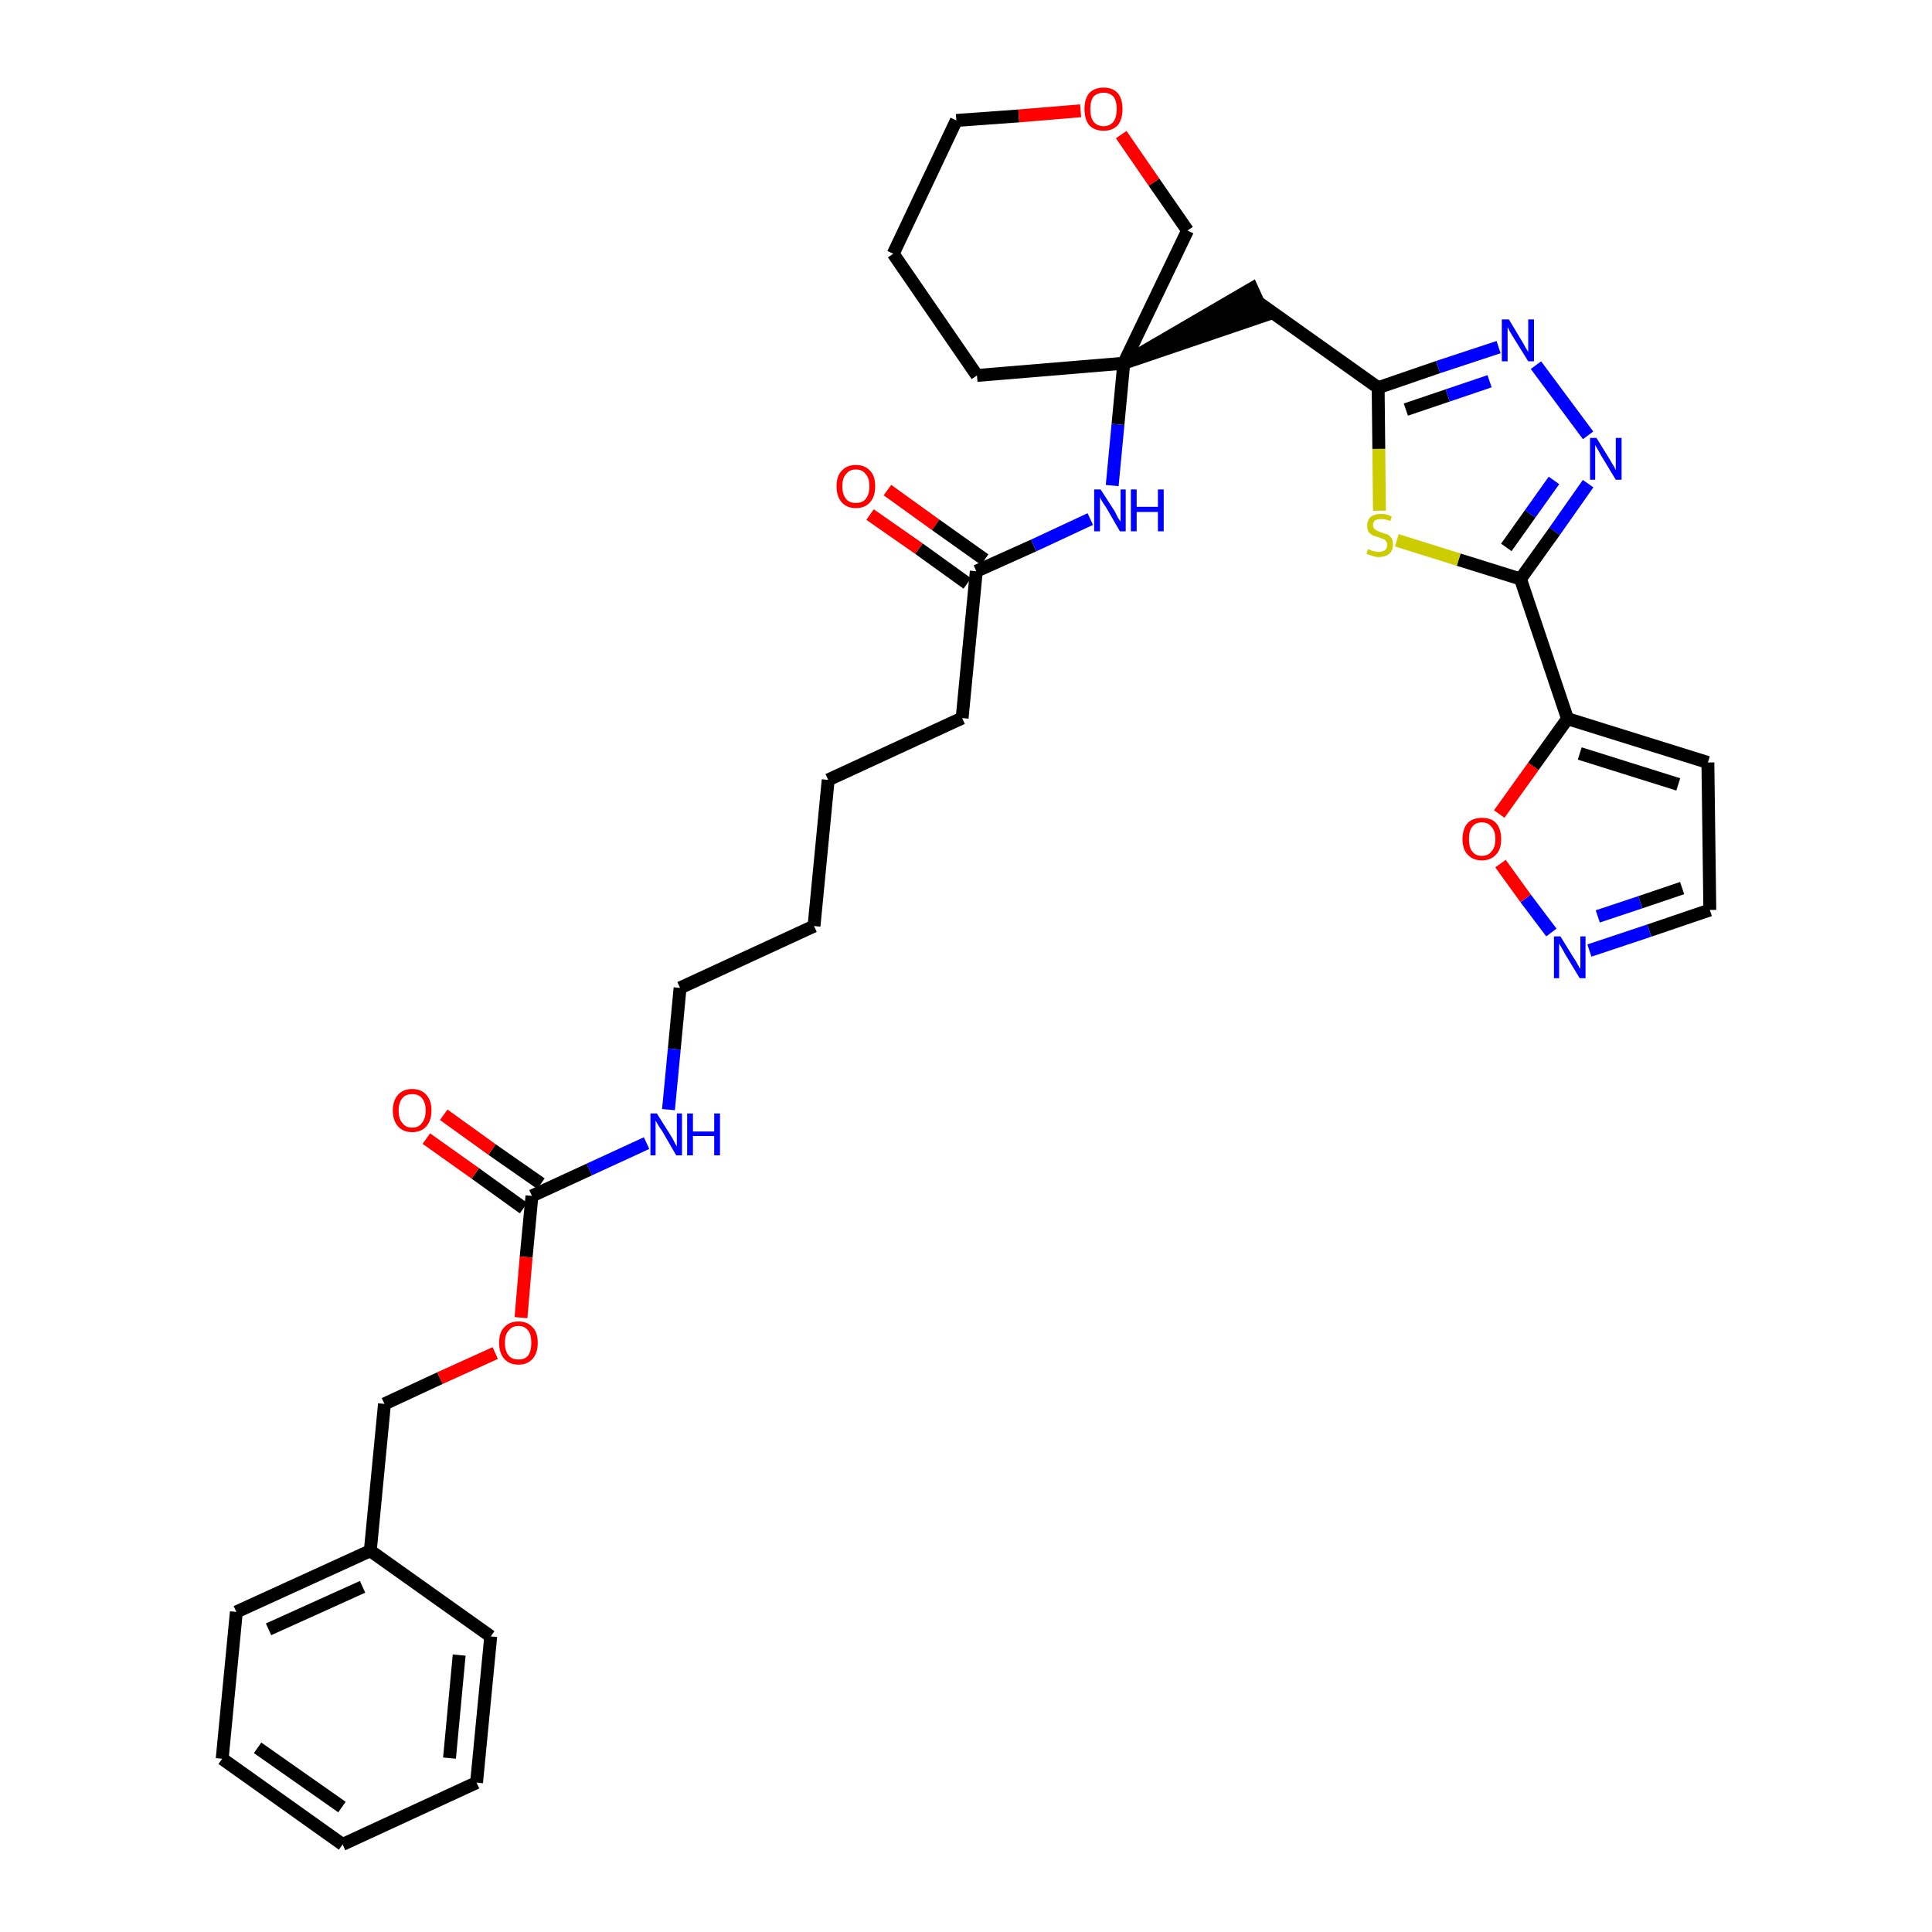 <?xml version='1.0' encoding='iso-8859-1'?>
<svg version='1.1' baseProfile='full'
              xmlns='http://www.w3.org/2000/svg'
                      xmlns:rdkit='http://www.rdkit.org/xml'
                      xmlns:xlink='http://www.w3.org/1999/xlink'
                  xml:space='preserve'
width='300px' height='300px' viewBox='0 0 300 300'>
<!-- END OF HEADER -->
<path class='bond-0 atom-0 atom-1' d='M 135.1,79.9 L 142.7,85.2' style='fill:none;fill-rule:evenodd;stroke:#FF0000;stroke-width:2.0px;stroke-linecap:butt;stroke-linejoin:miter;stroke-opacity:1' />
<path class='bond-0 atom-0 atom-1' d='M 142.7,85.2 L 150.2,90.6' style='fill:none;fill-rule:evenodd;stroke:#000000;stroke-width:2.0px;stroke-linecap:butt;stroke-linejoin:miter;stroke-opacity:1' />
<path class='bond-0 atom-0 atom-1' d='M 137.8,76.1 L 145.3,81.5' style='fill:none;fill-rule:evenodd;stroke:#FF0000;stroke-width:2.0px;stroke-linecap:butt;stroke-linejoin:miter;stroke-opacity:1' />
<path class='bond-0 atom-0 atom-1' d='M 145.3,81.5 L 152.9,86.9' style='fill:none;fill-rule:evenodd;stroke:#000000;stroke-width:2.0px;stroke-linecap:butt;stroke-linejoin:miter;stroke-opacity:1' />
<path class='bond-1 atom-1 atom-2' d='M 151.6,88.7 L 149.4,111.5' style='fill:none;fill-rule:evenodd;stroke:#000000;stroke-width:2.0px;stroke-linecap:butt;stroke-linejoin:miter;stroke-opacity:1' />
<path class='bond-16 atom-1 atom-17' d='M 151.6,88.7 L 160.5,84.7' style='fill:none;fill-rule:evenodd;stroke:#000000;stroke-width:2.0px;stroke-linecap:butt;stroke-linejoin:miter;stroke-opacity:1' />
<path class='bond-16 atom-1 atom-17' d='M 160.5,84.7 L 169.3,80.6' style='fill:none;fill-rule:evenodd;stroke:#0000FF;stroke-width:2.0px;stroke-linecap:butt;stroke-linejoin:miter;stroke-opacity:1' />
<path class='bond-2 atom-2 atom-3' d='M 149.4,111.5 L 128.6,121.1' style='fill:none;fill-rule:evenodd;stroke:#000000;stroke-width:2.0px;stroke-linecap:butt;stroke-linejoin:miter;stroke-opacity:1' />
<path class='bond-3 atom-3 atom-4' d='M 128.6,121.1 L 126.4,143.8' style='fill:none;fill-rule:evenodd;stroke:#000000;stroke-width:2.0px;stroke-linecap:butt;stroke-linejoin:miter;stroke-opacity:1' />
<path class='bond-4 atom-4 atom-5' d='M 126.4,143.8 L 105.6,153.4' style='fill:none;fill-rule:evenodd;stroke:#000000;stroke-width:2.0px;stroke-linecap:butt;stroke-linejoin:miter;stroke-opacity:1' />
<path class='bond-5 atom-5 atom-6' d='M 105.6,153.4 L 104.7,162.9' style='fill:none;fill-rule:evenodd;stroke:#000000;stroke-width:2.0px;stroke-linecap:butt;stroke-linejoin:miter;stroke-opacity:1' />
<path class='bond-5 atom-5 atom-6' d='M 104.7,162.9 L 103.8,172.3' style='fill:none;fill-rule:evenodd;stroke:#0000FF;stroke-width:2.0px;stroke-linecap:butt;stroke-linejoin:miter;stroke-opacity:1' />
<path class='bond-6 atom-6 atom-7' d='M 100.4,177.5 L 91.5,181.6' style='fill:none;fill-rule:evenodd;stroke:#0000FF;stroke-width:2.0px;stroke-linecap:butt;stroke-linejoin:miter;stroke-opacity:1' />
<path class='bond-6 atom-6 atom-7' d='M 91.5,181.6 L 82.6,185.7' style='fill:none;fill-rule:evenodd;stroke:#000000;stroke-width:2.0px;stroke-linecap:butt;stroke-linejoin:miter;stroke-opacity:1' />
<path class='bond-7 atom-7 atom-8' d='M 84.0,183.8 L 76.4,178.5' style='fill:none;fill-rule:evenodd;stroke:#000000;stroke-width:2.0px;stroke-linecap:butt;stroke-linejoin:miter;stroke-opacity:1' />
<path class='bond-7 atom-7 atom-8' d='M 76.4,178.5 L 68.9,173.1' style='fill:none;fill-rule:evenodd;stroke:#FF0000;stroke-width:2.0px;stroke-linecap:butt;stroke-linejoin:miter;stroke-opacity:1' />
<path class='bond-7 atom-7 atom-8' d='M 81.3,187.6 L 73.8,182.2' style='fill:none;fill-rule:evenodd;stroke:#000000;stroke-width:2.0px;stroke-linecap:butt;stroke-linejoin:miter;stroke-opacity:1' />
<path class='bond-7 atom-7 atom-8' d='M 73.8,182.2 L 66.2,176.8' style='fill:none;fill-rule:evenodd;stroke:#FF0000;stroke-width:2.0px;stroke-linecap:butt;stroke-linejoin:miter;stroke-opacity:1' />
<path class='bond-8 atom-7 atom-9' d='M 82.6,185.7 L 81.7,195.2' style='fill:none;fill-rule:evenodd;stroke:#000000;stroke-width:2.0px;stroke-linecap:butt;stroke-linejoin:miter;stroke-opacity:1' />
<path class='bond-8 atom-7 atom-9' d='M 81.7,195.2 L 80.9,204.6' style='fill:none;fill-rule:evenodd;stroke:#FF0000;stroke-width:2.0px;stroke-linecap:butt;stroke-linejoin:miter;stroke-opacity:1' />
<path class='bond-9 atom-9 atom-10' d='M 76.9,210.1 L 68.3,214.0' style='fill:none;fill-rule:evenodd;stroke:#FF0000;stroke-width:2.0px;stroke-linecap:butt;stroke-linejoin:miter;stroke-opacity:1' />
<path class='bond-9 atom-9 atom-10' d='M 68.3,214.0 L 59.7,218.0' style='fill:none;fill-rule:evenodd;stroke:#000000;stroke-width:2.0px;stroke-linecap:butt;stroke-linejoin:miter;stroke-opacity:1' />
<path class='bond-10 atom-10 atom-11' d='M 59.7,218.0 L 57.5,240.8' style='fill:none;fill-rule:evenodd;stroke:#000000;stroke-width:2.0px;stroke-linecap:butt;stroke-linejoin:miter;stroke-opacity:1' />
<path class='bond-11 atom-11 atom-12' d='M 57.5,240.8 L 36.7,250.3' style='fill:none;fill-rule:evenodd;stroke:#000000;stroke-width:2.0px;stroke-linecap:butt;stroke-linejoin:miter;stroke-opacity:1' />
<path class='bond-11 atom-11 atom-12' d='M 56.3,246.4 L 41.7,253.0' style='fill:none;fill-rule:evenodd;stroke:#000000;stroke-width:2.0px;stroke-linecap:butt;stroke-linejoin:miter;stroke-opacity:1' />
<path class='bond-34 atom-16 atom-11' d='M 76.2,254.1 L 57.5,240.8' style='fill:none;fill-rule:evenodd;stroke:#000000;stroke-width:2.0px;stroke-linecap:butt;stroke-linejoin:miter;stroke-opacity:1' />
<path class='bond-12 atom-12 atom-13' d='M 36.7,250.3 L 34.5,273.1' style='fill:none;fill-rule:evenodd;stroke:#000000;stroke-width:2.0px;stroke-linecap:butt;stroke-linejoin:miter;stroke-opacity:1' />
<path class='bond-13 atom-13 atom-14' d='M 34.5,273.1 L 53.2,286.4' style='fill:none;fill-rule:evenodd;stroke:#000000;stroke-width:2.0px;stroke-linecap:butt;stroke-linejoin:miter;stroke-opacity:1' />
<path class='bond-13 atom-13 atom-14' d='M 40.0,271.4 L 53.1,280.6' style='fill:none;fill-rule:evenodd;stroke:#000000;stroke-width:2.0px;stroke-linecap:butt;stroke-linejoin:miter;stroke-opacity:1' />
<path class='bond-14 atom-14 atom-15' d='M 53.2,286.4 L 74.0,276.8' style='fill:none;fill-rule:evenodd;stroke:#000000;stroke-width:2.0px;stroke-linecap:butt;stroke-linejoin:miter;stroke-opacity:1' />
<path class='bond-15 atom-15 atom-16' d='M 74.0,276.8 L 76.2,254.1' style='fill:none;fill-rule:evenodd;stroke:#000000;stroke-width:2.0px;stroke-linecap:butt;stroke-linejoin:miter;stroke-opacity:1' />
<path class='bond-15 atom-15 atom-16' d='M 69.8,273.0 L 71.3,257.0' style='fill:none;fill-rule:evenodd;stroke:#000000;stroke-width:2.0px;stroke-linecap:butt;stroke-linejoin:miter;stroke-opacity:1' />
<path class='bond-17 atom-17 atom-18' d='M 172.7,75.4 L 173.6,65.9' style='fill:none;fill-rule:evenodd;stroke:#0000FF;stroke-width:2.0px;stroke-linecap:butt;stroke-linejoin:miter;stroke-opacity:1' />
<path class='bond-17 atom-17 atom-18' d='M 173.6,65.9 L 174.5,56.4' style='fill:none;fill-rule:evenodd;stroke:#000000;stroke-width:2.0px;stroke-linecap:butt;stroke-linejoin:miter;stroke-opacity:1' />
<path class='bond-18 atom-18 atom-19' d='M 174.5,56.4 L 196.3,49.0 L 194.4,44.8 Z' style='fill:#000000;fill-rule:evenodd;fill-opacity:1;stroke:#000000;stroke-width:2.0px;stroke-linecap:butt;stroke-linejoin:miter;stroke-opacity:1;' />
<path class='bond-29 atom-18 atom-30' d='M 174.5,56.4 L 151.7,58.3' style='fill:none;fill-rule:evenodd;stroke:#000000;stroke-width:2.0px;stroke-linecap:butt;stroke-linejoin:miter;stroke-opacity:1' />
<path class='bond-35 atom-34 atom-18' d='M 184.4,35.8 L 174.5,56.4' style='fill:none;fill-rule:evenodd;stroke:#000000;stroke-width:2.0px;stroke-linecap:butt;stroke-linejoin:miter;stroke-opacity:1' />
<path class='bond-19 atom-19 atom-20' d='M 195.3,46.9 L 214.0,60.2' style='fill:none;fill-rule:evenodd;stroke:#000000;stroke-width:2.0px;stroke-linecap:butt;stroke-linejoin:miter;stroke-opacity:1' />
<path class='bond-20 atom-20 atom-21' d='M 214.0,60.2 L 223.3,57.0' style='fill:none;fill-rule:evenodd;stroke:#000000;stroke-width:2.0px;stroke-linecap:butt;stroke-linejoin:miter;stroke-opacity:1' />
<path class='bond-20 atom-20 atom-21' d='M 223.3,57.0 L 232.7,53.9' style='fill:none;fill-rule:evenodd;stroke:#0000FF;stroke-width:2.0px;stroke-linecap:butt;stroke-linejoin:miter;stroke-opacity:1' />
<path class='bond-20 atom-20 atom-21' d='M 218.3,63.6 L 224.8,61.4' style='fill:none;fill-rule:evenodd;stroke:#000000;stroke-width:2.0px;stroke-linecap:butt;stroke-linejoin:miter;stroke-opacity:1' />
<path class='bond-20 atom-20 atom-21' d='M 224.8,61.4 L 231.3,59.2' style='fill:none;fill-rule:evenodd;stroke:#0000FF;stroke-width:2.0px;stroke-linecap:butt;stroke-linejoin:miter;stroke-opacity:1' />
<path class='bond-36 atom-29 atom-20' d='M 214.2,79.3 L 214.1,69.7' style='fill:none;fill-rule:evenodd;stroke:#CCCC00;stroke-width:2.0px;stroke-linecap:butt;stroke-linejoin:miter;stroke-opacity:1' />
<path class='bond-36 atom-29 atom-20' d='M 214.1,69.7 L 214.0,60.2' style='fill:none;fill-rule:evenodd;stroke:#000000;stroke-width:2.0px;stroke-linecap:butt;stroke-linejoin:miter;stroke-opacity:1' />
<path class='bond-21 atom-21 atom-22' d='M 238.5,56.7 L 246.6,67.6' style='fill:none;fill-rule:evenodd;stroke:#0000FF;stroke-width:2.0px;stroke-linecap:butt;stroke-linejoin:miter;stroke-opacity:1' />
<path class='bond-22 atom-22 atom-23' d='M 246.6,75.1 L 241.4,82.5' style='fill:none;fill-rule:evenodd;stroke:#0000FF;stroke-width:2.0px;stroke-linecap:butt;stroke-linejoin:miter;stroke-opacity:1' />
<path class='bond-22 atom-22 atom-23' d='M 241.4,82.5 L 236.1,89.9' style='fill:none;fill-rule:evenodd;stroke:#000000;stroke-width:2.0px;stroke-linecap:butt;stroke-linejoin:miter;stroke-opacity:1' />
<path class='bond-22 atom-22 atom-23' d='M 241.3,74.6 L 237.6,79.8' style='fill:none;fill-rule:evenodd;stroke:#0000FF;stroke-width:2.0px;stroke-linecap:butt;stroke-linejoin:miter;stroke-opacity:1' />
<path class='bond-22 atom-22 atom-23' d='M 237.6,79.8 L 233.9,85.0' style='fill:none;fill-rule:evenodd;stroke:#000000;stroke-width:2.0px;stroke-linecap:butt;stroke-linejoin:miter;stroke-opacity:1' />
<path class='bond-23 atom-23 atom-24' d='M 236.1,89.9 L 243.4,111.6' style='fill:none;fill-rule:evenodd;stroke:#000000;stroke-width:2.0px;stroke-linecap:butt;stroke-linejoin:miter;stroke-opacity:1' />
<path class='bond-28 atom-23 atom-29' d='M 236.1,89.9 L 226.5,86.9' style='fill:none;fill-rule:evenodd;stroke:#000000;stroke-width:2.0px;stroke-linecap:butt;stroke-linejoin:miter;stroke-opacity:1' />
<path class='bond-28 atom-23 atom-29' d='M 226.5,86.9 L 216.9,83.9' style='fill:none;fill-rule:evenodd;stroke:#CCCC00;stroke-width:2.0px;stroke-linecap:butt;stroke-linejoin:miter;stroke-opacity:1' />
<path class='bond-24 atom-24 atom-25' d='M 243.4,111.6 L 265.2,118.4' style='fill:none;fill-rule:evenodd;stroke:#000000;stroke-width:2.0px;stroke-linecap:butt;stroke-linejoin:miter;stroke-opacity:1' />
<path class='bond-24 atom-24 atom-25' d='M 245.3,117.0 L 260.6,121.8' style='fill:none;fill-rule:evenodd;stroke:#000000;stroke-width:2.0px;stroke-linecap:butt;stroke-linejoin:miter;stroke-opacity:1' />
<path class='bond-37 atom-28 atom-24' d='M 232.8,126.4 L 238.1,119.0' style='fill:none;fill-rule:evenodd;stroke:#FF0000;stroke-width:2.0px;stroke-linecap:butt;stroke-linejoin:miter;stroke-opacity:1' />
<path class='bond-37 atom-28 atom-24' d='M 238.1,119.0 L 243.4,111.6' style='fill:none;fill-rule:evenodd;stroke:#000000;stroke-width:2.0px;stroke-linecap:butt;stroke-linejoin:miter;stroke-opacity:1' />
<path class='bond-25 atom-25 atom-26' d='M 265.2,118.4 L 265.5,141.3' style='fill:none;fill-rule:evenodd;stroke:#000000;stroke-width:2.0px;stroke-linecap:butt;stroke-linejoin:miter;stroke-opacity:1' />
<path class='bond-26 atom-26 atom-27' d='M 265.5,141.3 L 256.1,144.5' style='fill:none;fill-rule:evenodd;stroke:#000000;stroke-width:2.0px;stroke-linecap:butt;stroke-linejoin:miter;stroke-opacity:1' />
<path class='bond-26 atom-26 atom-27' d='M 256.1,144.5 L 246.8,147.6' style='fill:none;fill-rule:evenodd;stroke:#0000FF;stroke-width:2.0px;stroke-linecap:butt;stroke-linejoin:miter;stroke-opacity:1' />
<path class='bond-26 atom-26 atom-27' d='M 261.2,137.9 L 254.7,140.1' style='fill:none;fill-rule:evenodd;stroke:#000000;stroke-width:2.0px;stroke-linecap:butt;stroke-linejoin:miter;stroke-opacity:1' />
<path class='bond-26 atom-26 atom-27' d='M 254.7,140.1 L 248.1,142.3' style='fill:none;fill-rule:evenodd;stroke:#0000FF;stroke-width:2.0px;stroke-linecap:butt;stroke-linejoin:miter;stroke-opacity:1' />
<path class='bond-27 atom-27 atom-28' d='M 240.9,144.8 L 236.9,139.5' style='fill:none;fill-rule:evenodd;stroke:#0000FF;stroke-width:2.0px;stroke-linecap:butt;stroke-linejoin:miter;stroke-opacity:1' />
<path class='bond-27 atom-27 atom-28' d='M 236.9,139.5 L 233.0,134.1' style='fill:none;fill-rule:evenodd;stroke:#FF0000;stroke-width:2.0px;stroke-linecap:butt;stroke-linejoin:miter;stroke-opacity:1' />
<path class='bond-30 atom-30 atom-31' d='M 151.7,58.3 L 138.7,39.4' style='fill:none;fill-rule:evenodd;stroke:#000000;stroke-width:2.0px;stroke-linecap:butt;stroke-linejoin:miter;stroke-opacity:1' />
<path class='bond-31 atom-31 atom-32' d='M 138.7,39.4 L 148.5,18.7' style='fill:none;fill-rule:evenodd;stroke:#000000;stroke-width:2.0px;stroke-linecap:butt;stroke-linejoin:miter;stroke-opacity:1' />
<path class='bond-32 atom-32 atom-33' d='M 148.5,18.7 L 158.2,18.0' style='fill:none;fill-rule:evenodd;stroke:#000000;stroke-width:2.0px;stroke-linecap:butt;stroke-linejoin:miter;stroke-opacity:1' />
<path class='bond-32 atom-32 atom-33' d='M 158.2,18.0 L 167.8,17.2' style='fill:none;fill-rule:evenodd;stroke:#FF0000;stroke-width:2.0px;stroke-linecap:butt;stroke-linejoin:miter;stroke-opacity:1' />
<path class='bond-33 atom-33 atom-34' d='M 174.1,20.9 L 179.2,28.3' style='fill:none;fill-rule:evenodd;stroke:#FF0000;stroke-width:2.0px;stroke-linecap:butt;stroke-linejoin:miter;stroke-opacity:1' />
<path class='bond-33 atom-33 atom-34' d='M 179.2,28.3 L 184.4,35.8' style='fill:none;fill-rule:evenodd;stroke:#000000;stroke-width:2.0px;stroke-linecap:butt;stroke-linejoin:miter;stroke-opacity:1' />
<path  class='atom-0' d='M 129.9 75.5
Q 129.9 73.9, 130.7 73.1
Q 131.5 72.2, 132.9 72.2
Q 134.3 72.2, 135.1 73.1
Q 135.9 73.9, 135.9 75.5
Q 135.9 77.1, 135.1 78.0
Q 134.3 78.9, 132.9 78.9
Q 131.5 78.9, 130.7 78.0
Q 129.9 77.1, 129.9 75.5
M 132.9 78.1
Q 133.9 78.1, 134.4 77.5
Q 135.0 76.8, 135.0 75.5
Q 135.0 74.2, 134.4 73.6
Q 133.9 72.9, 132.9 72.9
Q 131.9 72.9, 131.4 73.6
Q 130.8 74.2, 130.8 75.5
Q 130.8 76.8, 131.4 77.5
Q 131.9 78.1, 132.9 78.1
' fill='#FF0000'/>
<path  class='atom-6' d='M 102.0 172.9
L 104.2 176.4
Q 104.4 176.7, 104.7 177.3
Q 105.0 177.9, 105.1 178.0
L 105.1 172.9
L 105.9 172.9
L 105.9 179.4
L 105.0 179.4
L 102.8 175.6
Q 102.5 175.2, 102.2 174.7
Q 101.9 174.2, 101.8 174.0
L 101.8 179.4
L 101.0 179.4
L 101.0 172.9
L 102.0 172.9
' fill='#0000FF'/>
<path  class='atom-6' d='M 106.7 172.9
L 107.6 172.9
L 107.6 175.7
L 110.9 175.7
L 110.9 172.9
L 111.8 172.9
L 111.8 179.4
L 110.9 179.4
L 110.9 176.4
L 107.6 176.4
L 107.6 179.4
L 106.7 179.4
L 106.7 172.9
' fill='#0000FF'/>
<path  class='atom-8' d='M 61.0 172.4
Q 61.0 170.9, 61.8 170.0
Q 62.6 169.1, 64.0 169.1
Q 65.4 169.1, 66.2 170.0
Q 67.0 170.9, 67.0 172.4
Q 67.0 174.0, 66.2 174.9
Q 65.4 175.8, 64.0 175.8
Q 62.6 175.8, 61.8 174.9
Q 61.0 174.0, 61.0 172.4
M 64.0 175.1
Q 65.0 175.1, 65.5 174.4
Q 66.1 173.7, 66.1 172.4
Q 66.1 171.2, 65.5 170.5
Q 65.0 169.9, 64.0 169.9
Q 63.0 169.9, 62.5 170.5
Q 61.9 171.2, 61.9 172.4
Q 61.9 173.8, 62.5 174.4
Q 63.0 175.1, 64.0 175.1
' fill='#FF0000'/>
<path  class='atom-9' d='M 77.5 208.5
Q 77.5 206.9, 78.3 206.1
Q 79.1 205.2, 80.5 205.2
Q 81.9 205.2, 82.7 206.1
Q 83.5 206.9, 83.5 208.5
Q 83.5 210.1, 82.7 211.0
Q 81.9 211.9, 80.5 211.9
Q 79.1 211.9, 78.3 211.0
Q 77.5 210.1, 77.5 208.5
M 80.5 211.1
Q 81.5 211.1, 82.0 210.5
Q 82.5 209.8, 82.5 208.5
Q 82.5 207.2, 82.0 206.6
Q 81.5 205.9, 80.5 205.9
Q 79.5 205.9, 79.0 206.6
Q 78.4 207.2, 78.4 208.5
Q 78.4 209.8, 79.0 210.5
Q 79.5 211.1, 80.5 211.1
' fill='#FF0000'/>
<path  class='atom-17' d='M 170.9 76.0
L 173.1 79.4
Q 173.3 79.8, 173.6 80.4
Q 174.0 81.0, 174.0 81.0
L 174.0 76.0
L 174.8 76.0
L 174.8 82.5
L 173.9 82.5
L 171.7 78.7
Q 171.4 78.3, 171.1 77.8
Q 170.8 77.3, 170.8 77.1
L 170.8 82.5
L 169.9 82.5
L 169.9 76.0
L 170.9 76.0
' fill='#0000FF'/>
<path  class='atom-17' d='M 175.6 76.0
L 176.5 76.0
L 176.5 78.7
L 179.8 78.7
L 179.8 76.0
L 180.7 76.0
L 180.7 82.5
L 179.8 82.5
L 179.8 79.5
L 176.5 79.5
L 176.5 82.5
L 175.6 82.5
L 175.6 76.0
' fill='#0000FF'/>
<path  class='atom-21' d='M 234.3 49.6
L 236.4 53.1
Q 236.6 53.4, 236.9 54.0
Q 237.3 54.6, 237.3 54.7
L 237.3 49.6
L 238.2 49.6
L 238.2 56.1
L 237.3 56.1
L 235.0 52.4
Q 234.7 51.9, 234.4 51.4
Q 234.2 50.9, 234.1 50.8
L 234.1 56.1
L 233.2 56.1
L 233.2 49.6
L 234.3 49.6
' fill='#0000FF'/>
<path  class='atom-22' d='M 247.9 68.0
L 250.0 71.4
Q 250.2 71.8, 250.6 72.4
Q 250.9 73.0, 250.9 73.0
L 250.9 68.0
L 251.8 68.0
L 251.8 74.5
L 250.9 74.5
L 248.6 70.7
Q 248.4 70.3, 248.1 69.8
Q 247.8 69.3, 247.7 69.1
L 247.7 74.5
L 246.9 74.5
L 246.9 68.0
L 247.9 68.0
' fill='#0000FF'/>
<path  class='atom-27' d='M 242.3 145.4
L 244.4 148.8
Q 244.7 149.2, 245.0 149.8
Q 245.3 150.4, 245.4 150.4
L 245.4 145.4
L 246.2 145.4
L 246.2 151.9
L 245.3 151.9
L 243.0 148.1
Q 242.8 147.7, 242.5 147.2
Q 242.2 146.7, 242.1 146.5
L 242.1 151.9
L 241.3 151.9
L 241.3 145.4
L 242.3 145.4
' fill='#0000FF'/>
<path  class='atom-28' d='M 227.1 130.3
Q 227.1 128.7, 227.9 127.8
Q 228.7 127.0, 230.1 127.0
Q 231.6 127.0, 232.3 127.8
Q 233.1 128.7, 233.1 130.3
Q 233.1 131.9, 232.3 132.7
Q 231.5 133.6, 230.1 133.6
Q 228.7 133.6, 227.9 132.7
Q 227.1 131.9, 227.1 130.3
M 230.1 132.9
Q 231.1 132.9, 231.6 132.2
Q 232.2 131.6, 232.2 130.3
Q 232.2 129.0, 231.6 128.4
Q 231.1 127.7, 230.1 127.7
Q 229.1 127.7, 228.6 128.4
Q 228.1 129.0, 228.1 130.3
Q 228.1 131.6, 228.6 132.2
Q 229.1 132.9, 230.1 132.9
' fill='#FF0000'/>
<path  class='atom-29' d='M 212.4 85.3
Q 212.5 85.3, 212.8 85.4
Q 213.1 85.6, 213.4 85.6
Q 213.8 85.7, 214.1 85.7
Q 214.7 85.7, 215.1 85.4
Q 215.4 85.1, 215.4 84.6
Q 215.4 84.2, 215.2 84.0
Q 215.1 83.8, 214.8 83.7
Q 214.5 83.6, 214.0 83.4
Q 213.5 83.3, 213.1 83.1
Q 212.8 82.9, 212.5 82.6
Q 212.3 82.2, 212.3 81.6
Q 212.3 80.8, 212.8 80.3
Q 213.4 79.8, 214.5 79.8
Q 215.3 79.8, 216.1 80.2
L 215.9 80.9
Q 215.1 80.6, 214.5 80.6
Q 213.9 80.6, 213.5 80.8
Q 213.2 81.1, 213.2 81.5
Q 213.2 81.9, 213.4 82.1
Q 213.6 82.3, 213.8 82.4
Q 214.1 82.5, 214.5 82.7
Q 215.1 82.9, 215.5 83.0
Q 215.8 83.2, 216.1 83.6
Q 216.3 84.0, 216.3 84.6
Q 216.3 85.5, 215.7 86.0
Q 215.1 86.5, 214.1 86.5
Q 213.5 86.5, 213.1 86.3
Q 212.7 86.2, 212.2 86.0
L 212.4 85.3
' fill='#CCCC00'/>
<path  class='atom-33' d='M 168.4 16.9
Q 168.4 15.4, 169.1 14.5
Q 169.9 13.6, 171.4 13.6
Q 172.8 13.6, 173.6 14.5
Q 174.3 15.4, 174.3 16.9
Q 174.3 18.5, 173.6 19.4
Q 172.8 20.3, 171.4 20.3
Q 169.9 20.3, 169.1 19.4
Q 168.4 18.5, 168.4 16.9
M 171.4 19.6
Q 172.3 19.6, 172.9 18.9
Q 173.4 18.2, 173.4 16.9
Q 173.4 15.7, 172.9 15.0
Q 172.3 14.4, 171.4 14.4
Q 170.4 14.4, 169.8 15.0
Q 169.3 15.7, 169.3 16.9
Q 169.3 18.2, 169.8 18.9
Q 170.4 19.6, 171.4 19.6
' fill='#FF0000'/>
</svg>
